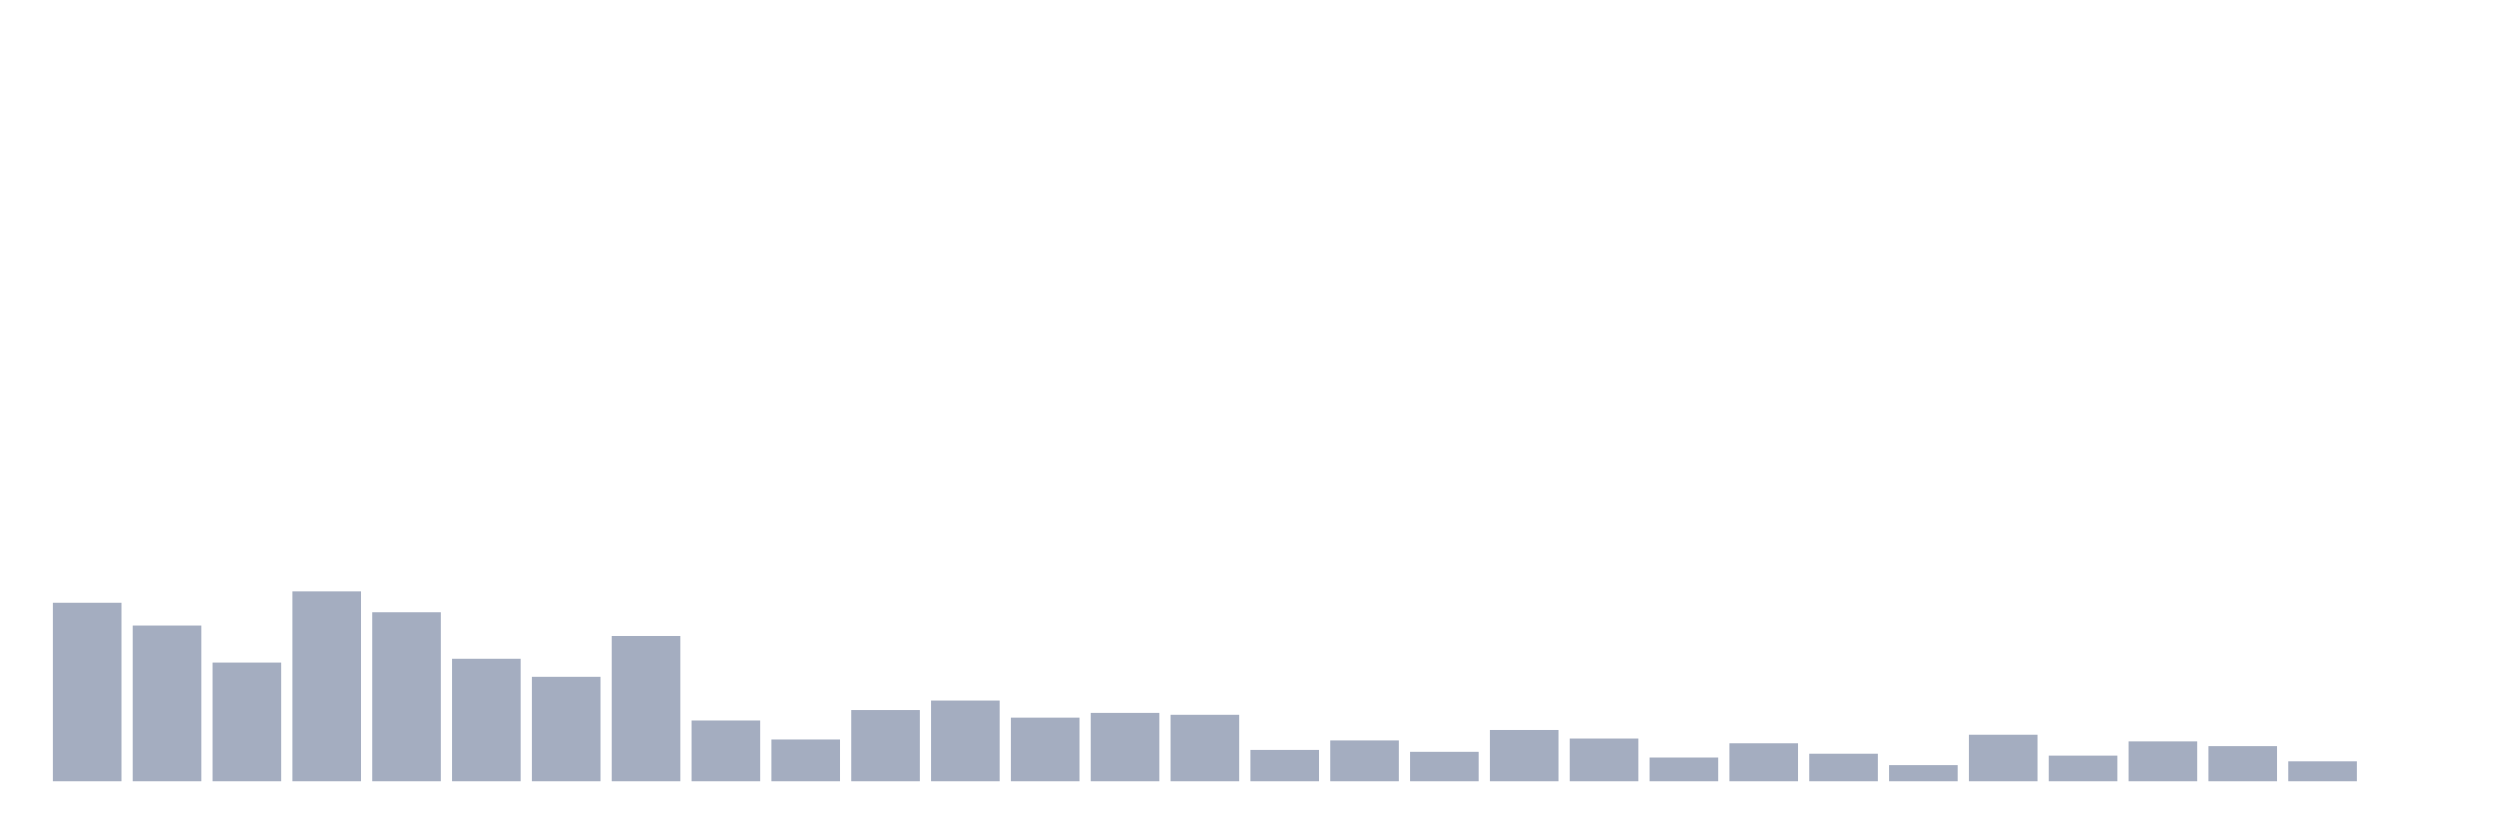 <svg xmlns="http://www.w3.org/2000/svg" viewBox="0 0 480 160"><g transform="translate(10,10)"><rect class="bar" x="0.153" width="13.175" y="105.729" height="34.271" fill="rgb(164,173,192)"></rect><rect class="bar" x="15.482" width="13.175" y="110.104" height="29.896" fill="rgb(164,173,192)"></rect><rect class="bar" x="30.81" width="13.175" y="117.214" height="22.786" fill="rgb(164,173,192)"></rect><rect class="bar" x="46.138" width="13.175" y="103.542" height="36.458" fill="rgb(164,173,192)"></rect><rect class="bar" x="61.466" width="13.175" y="107.552" height="32.448" fill="rgb(164,173,192)"></rect><rect class="bar" x="76.794" width="13.175" y="116.484" height="23.516" fill="rgb(164,173,192)"></rect><rect class="bar" x="92.123" width="13.175" y="119.948" height="20.052" fill="rgb(164,173,192)"></rect><rect class="bar" x="107.451" width="13.175" y="112.109" height="27.891" fill="rgb(164,173,192)"></rect><rect class="bar" x="122.779" width="13.175" y="128.333" height="11.667" fill="rgb(164,173,192)"></rect><rect class="bar" x="138.107" width="13.175" y="131.979" height="8.021" fill="rgb(164,173,192)"></rect><rect class="bar" x="153.436" width="13.175" y="126.328" height="13.672" fill="rgb(164,173,192)"></rect><rect class="bar" x="168.764" width="13.175" y="124.505" height="15.495" fill="rgb(164,173,192)"></rect><rect class="bar" x="184.092" width="13.175" y="127.786" height="12.214" fill="rgb(164,173,192)"></rect><rect class="bar" x="199.42" width="13.175" y="126.875" height="13.125" fill="rgb(164,173,192)"></rect><rect class="bar" x="214.748" width="13.175" y="127.24" height="12.76" fill="rgb(164,173,192)"></rect><rect class="bar" x="230.077" width="13.175" y="133.984" height="6.016" fill="rgb(164,173,192)"></rect><rect class="bar" x="245.405" width="13.175" y="132.161" height="7.839" fill="rgb(164,173,192)"></rect><rect class="bar" x="260.733" width="13.175" y="134.349" height="5.651" fill="rgb(164,173,192)"></rect><rect class="bar" x="276.061" width="13.175" y="130.156" height="9.844" fill="rgb(164,173,192)"></rect><rect class="bar" x="291.39" width="13.175" y="131.797" height="8.203" fill="rgb(164,173,192)"></rect><rect class="bar" x="306.718" width="13.175" y="135.443" height="4.557" fill="rgb(164,173,192)"></rect><rect class="bar" x="322.046" width="13.175" y="132.708" height="7.292" fill="rgb(164,173,192)"></rect><rect class="bar" x="337.374" width="13.175" y="134.714" height="5.286" fill="rgb(164,173,192)"></rect><rect class="bar" x="352.702" width="13.175" y="136.901" height="3.099" fill="rgb(164,173,192)"></rect><rect class="bar" x="368.031" width="13.175" y="131.068" height="8.932" fill="rgb(164,173,192)"></rect><rect class="bar" x="383.359" width="13.175" y="135.078" height="4.922" fill="rgb(164,173,192)"></rect><rect class="bar" x="398.687" width="13.175" y="132.344" height="7.656" fill="rgb(164,173,192)"></rect><rect class="bar" x="414.015" width="13.175" y="133.255" height="6.745" fill="rgb(164,173,192)"></rect><rect class="bar" x="429.344" width="13.175" y="136.172" height="3.828" fill="rgb(164,173,192)"></rect><rect class="bar" x="444.672" width="13.175" y="140" height="0" fill="rgb(164,173,192)"></rect></g></svg>